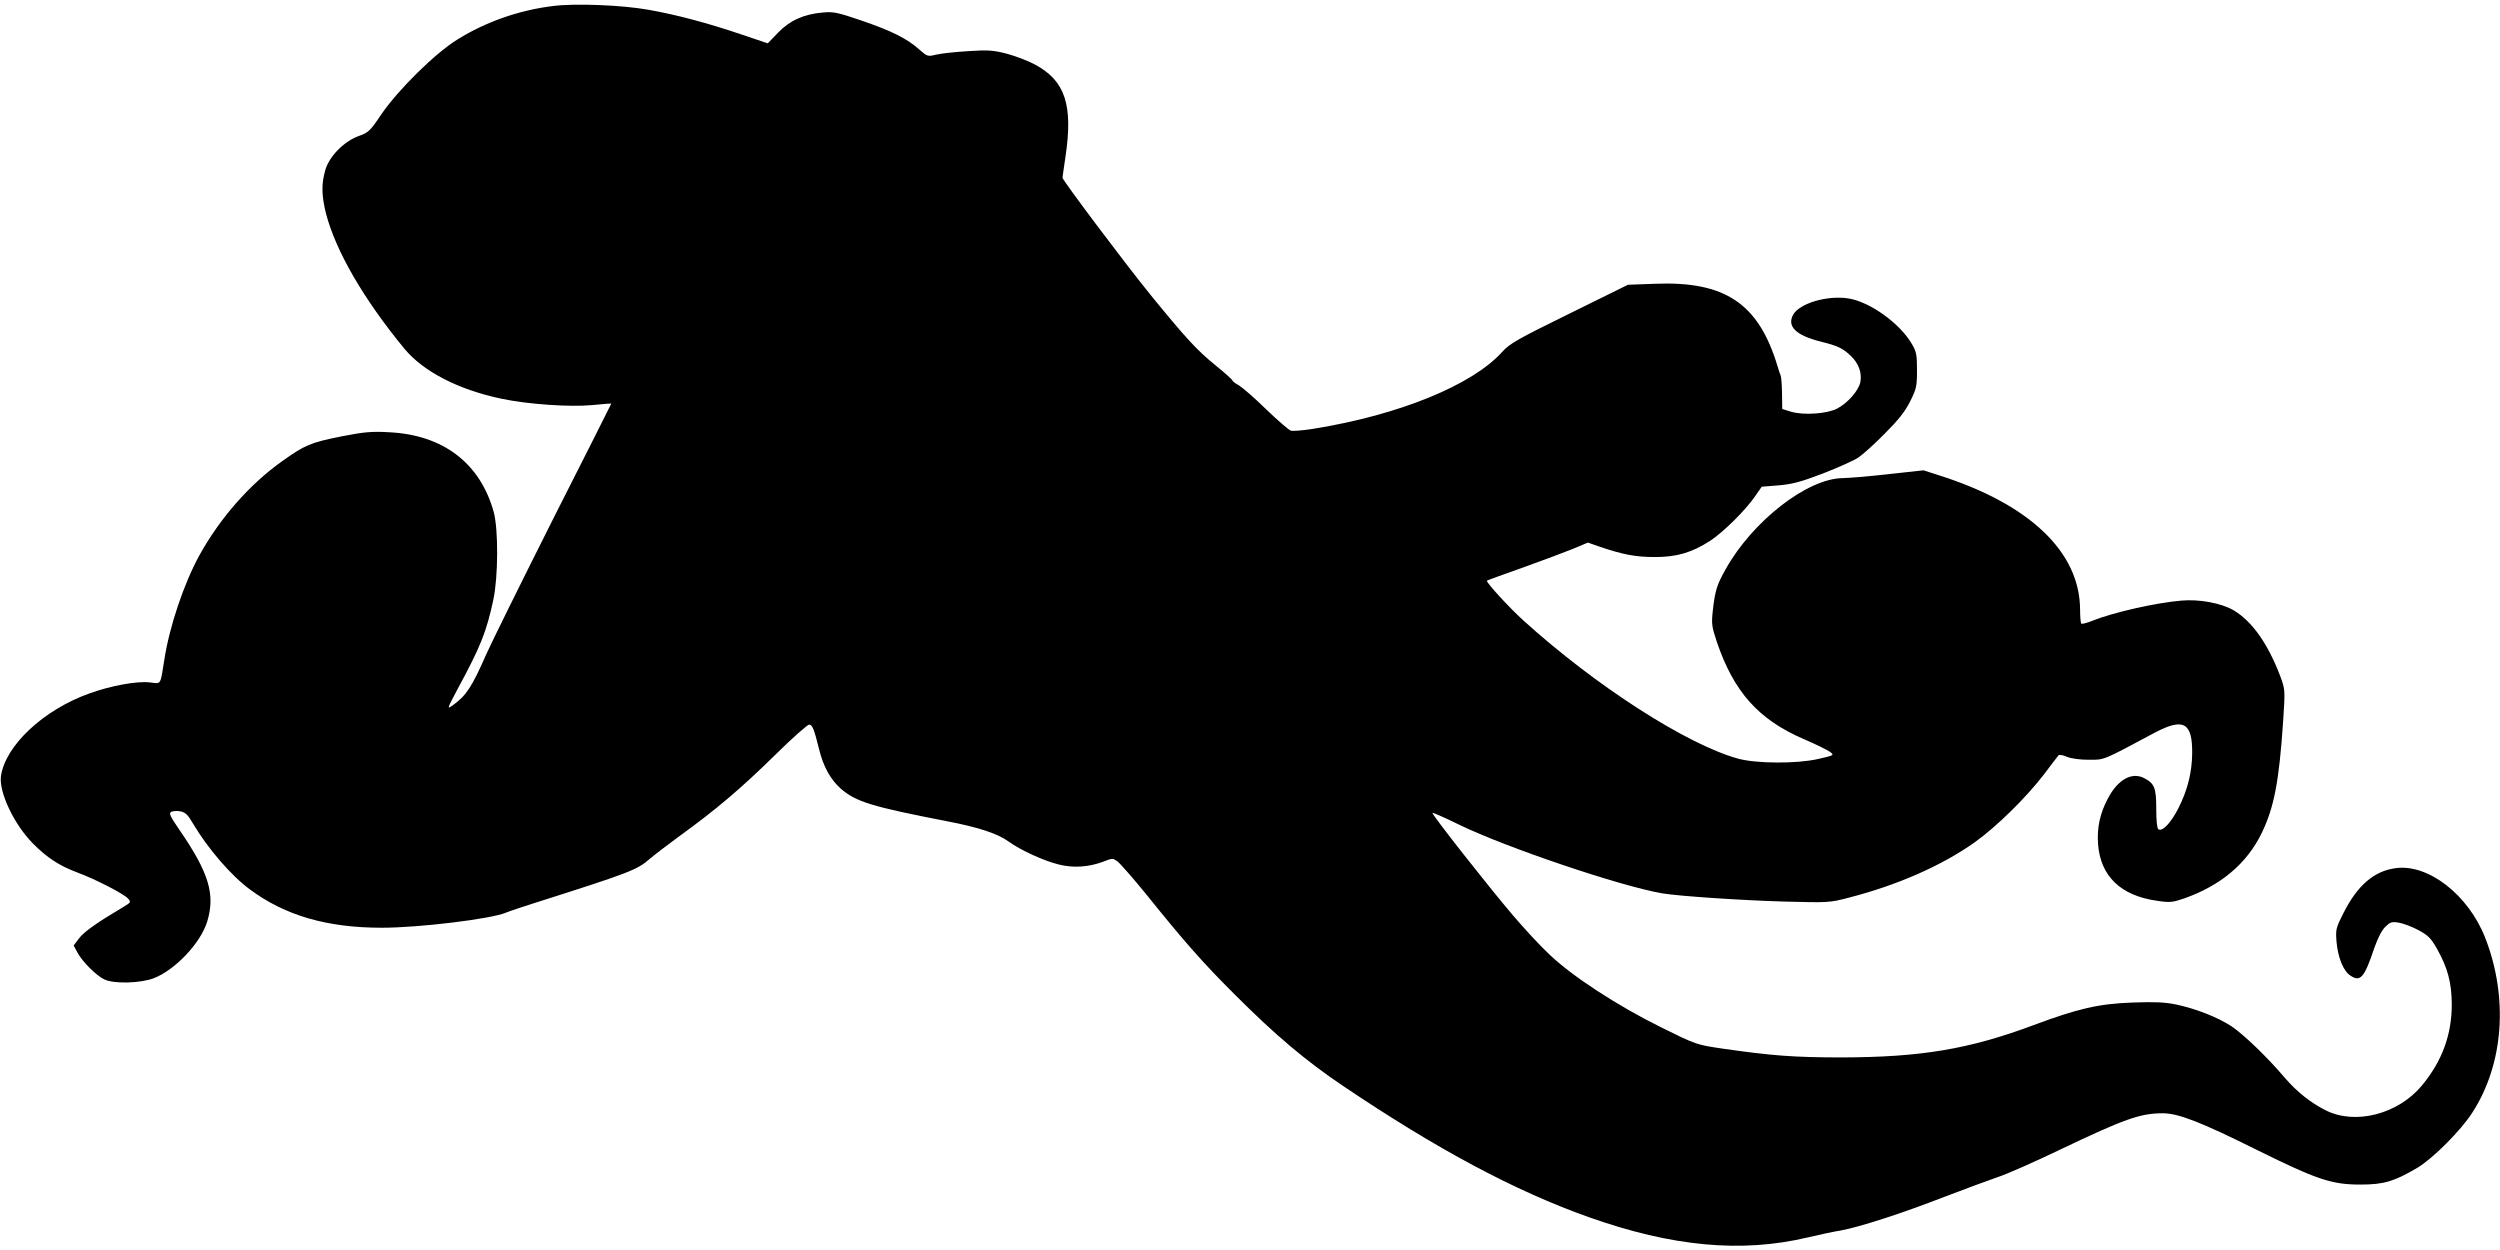 <?xml version="1.0" standalone="no"?>
<!DOCTYPE svg PUBLIC "-//W3C//DTD SVG 20010904//EN"
 "http://www.w3.org/TR/2001/REC-SVG-20010904/DTD/svg10.dtd">
<svg version="1.0" xmlns="http://www.w3.org/2000/svg"
 width="1280pt" height="640pt" viewBox="0 0 1280 640"
 preserveAspectRatio="xMidYMid meet">
<g transform="translate(0,640) scale(0.1,-0.1)"
fill="#000000" stroke="none">
<path d="M2830 6369 c-171 -21 -341 -80 -486 -170 -115 -70 -306 -259 -392
-385 -57 -85 -66 -93 -114 -110 -76 -27 -151 -103 -172 -173 -21 -72 -20 -131
3 -224 50 -192 192 -438 402 -693 97 -116 273 -208 494 -255 137 -29 352 -44
468 -33 53 5 97 9 97 8 0 -1 -133 -266 -297 -589 -163 -324 -317 -636 -343
-694 -74 -169 -103 -213 -173 -263 -30 -21 -28 -18 28 88 116 214 146 290 181
454 25 117 26 359 2 448 -70 252 -260 396 -538 409 -87 5 -128 1 -240 -21
-161 -32 -188 -44 -305 -127 -165 -117 -317 -289 -424 -482 -79 -144 -154
-365 -180 -537 -21 -131 -14 -121 -74 -114 -66 8 -201 -17 -311 -57 -234 -84
-428 -266 -451 -422 -12 -81 67 -249 164 -346 71 -72 134 -113 224 -147 95
-35 240 -110 262 -134 17 -19 16 -20 -29 -47 -130 -77 -196 -124 -221 -157
l-28 -37 19 -35 c25 -48 101 -123 141 -140 51 -22 182 -18 249 7 109 41 242
181 275 291 42 139 9 250 -145 473 -45 66 -52 81 -40 88 9 5 30 6 47 3 26 -5
39 -17 66 -64 76 -128 196 -267 292 -337 180 -133 394 -195 674 -195 192 0
559 45 635 77 19 8 85 30 145 49 488 155 527 170 591 226 22 19 91 72 154 118
184 133 314 243 486 412 88 87 168 158 177 158 16 0 25 -22 51 -127 22 -89 58
-154 111 -201 77 -67 158 -92 545 -167 161 -31 259 -63 316 -105 60 -43 177
-97 254 -116 75 -19 153 -14 228 14 48 19 50 19 75 0 14 -11 81 -87 149 -171
193 -240 291 -351 453 -512 205 -205 360 -336 550 -464 482 -325 880 -538
1260 -673 426 -151 781 -184 1119 -104 56 13 133 30 171 36 94 17 312 87 530
172 99 38 221 83 270 100 50 16 196 81 325 143 327 156 408 185 523 185 80 0
194 -44 485 -189 306 -151 380 -176 527 -176 121 0 173 16 292 86 80 48 222
190 281 282 161 248 186 589 66 896 -86 219 -291 379 -458 356 -110 -14 -196
-88 -267 -229 -39 -77 -41 -84 -36 -148 7 -80 35 -150 71 -173 51 -34 71 -12
122 140 17 49 38 91 56 109 26 25 33 28 70 22 23 -4 68 -21 100 -38 50 -27 64
-41 95 -95 56 -100 75 -174 76 -283 1 -157 -50 -294 -153 -418 -122 -147 -341
-203 -492 -127 -78 39 -149 96 -210 167 -89 105 -210 221 -272 263 -74 48
-182 90 -284 112 -59 12 -111 14 -222 10 -175 -6 -281 -31 -509 -116 -330
-123 -576 -164 -981 -165 -246 0 -360 9 -610 45 -135 20 -135 20 -317 110
-224 111 -454 261 -571 373 -47 44 -131 135 -187 201 -126 148 -416 517 -411
523 3 2 65 -25 138 -61 241 -117 827 -315 1039 -351 82 -14 408 -36 624 -42
225 -6 232 -6 331 20 249 64 476 164 644 283 114 82 261 226 355 348 37 50 71
93 75 98 4 4 23 1 43 -8 22 -9 67 -15 111 -15 82 0 66 -7 339 139 146 77 192
52 191 -104 -1 -100 -23 -189 -71 -284 -38 -74 -81 -120 -102 -107 -7 5 -11
44 -11 104 0 108 -9 131 -62 158 -63 33 -135 -8 -185 -103 -41 -77 -57 -150
-51 -234 12 -165 116 -265 302 -291 65 -10 80 -8 136 11 189 66 324 179 400
336 63 130 89 262 110 577 10 155 10 157 -14 223 -64 170 -146 285 -241 341
-63 36 -174 57 -265 49 -133 -11 -352 -61 -456 -103 -29 -12 -55 -18 -58 -15
-3 4 -6 36 -6 72 -1 295 -259 541 -724 688 l-78 25 -182 -20 c-99 -11 -204
-20 -233 -20 -181 -3 -461 -221 -598 -467 -45 -80 -54 -110 -65 -208 -8 -71
-6 -84 20 -163 87 -256 213 -398 445 -498 61 -26 121 -56 134 -65 23 -18 23
-18 -60 -37 -109 -25 -318 -24 -411 2 -263 73 -728 372 -1098 707 -74 67 -193
197 -187 204 2 2 85 32 184 67 100 36 215 79 257 96 l76 32 57 -20 c119 -41
188 -54 283 -54 113 -1 193 23 286 83 67 44 183 158 232 231 l32 46 87 7 c71
6 114 18 227 61 77 30 158 66 180 81 23 15 84 70 136 123 70 70 104 113 130
165 32 64 35 76 35 160 0 79 -3 95 -27 135 -61 105 -215 215 -324 232 -109 17
-250 -25 -283 -83 -33 -60 14 -106 141 -138 88 -22 112 -33 155 -74 39 -37 57
-86 48 -133 -8 -43 -65 -108 -119 -136 -52 -27 -172 -35 -236 -16 l-45 14 -1
81 c-1 45 -4 85 -7 90 -2 4 -10 26 -16 48 -97 322 -269 437 -631 422 l-135 -5
-300 -148 c-267 -131 -305 -153 -344 -196 -153 -170 -529 -323 -964 -393 -54
-9 -107 -13 -118 -10 -11 4 -68 53 -127 110 -59 58 -122 112 -139 122 -18 10
-33 21 -33 25 0 4 -39 39 -87 78 -95 77 -151 138 -332 360 -123 151 -451 587
-451 600 0 4 7 51 15 106 40 267 -1 391 -157 474 -35 19 -99 43 -143 55 -70
18 -96 20 -200 13 -66 -4 -139 -12 -163 -18 -42 -10 -44 -10 -87 28 -62 55
-140 94 -295 147 -120 41 -142 46 -196 41 -98 -8 -171 -41 -231 -104 l-52 -54
-136 46 c-172 58 -328 100 -475 126 -133 24 -377 34 -490 19z"/>
</g>
</svg>
